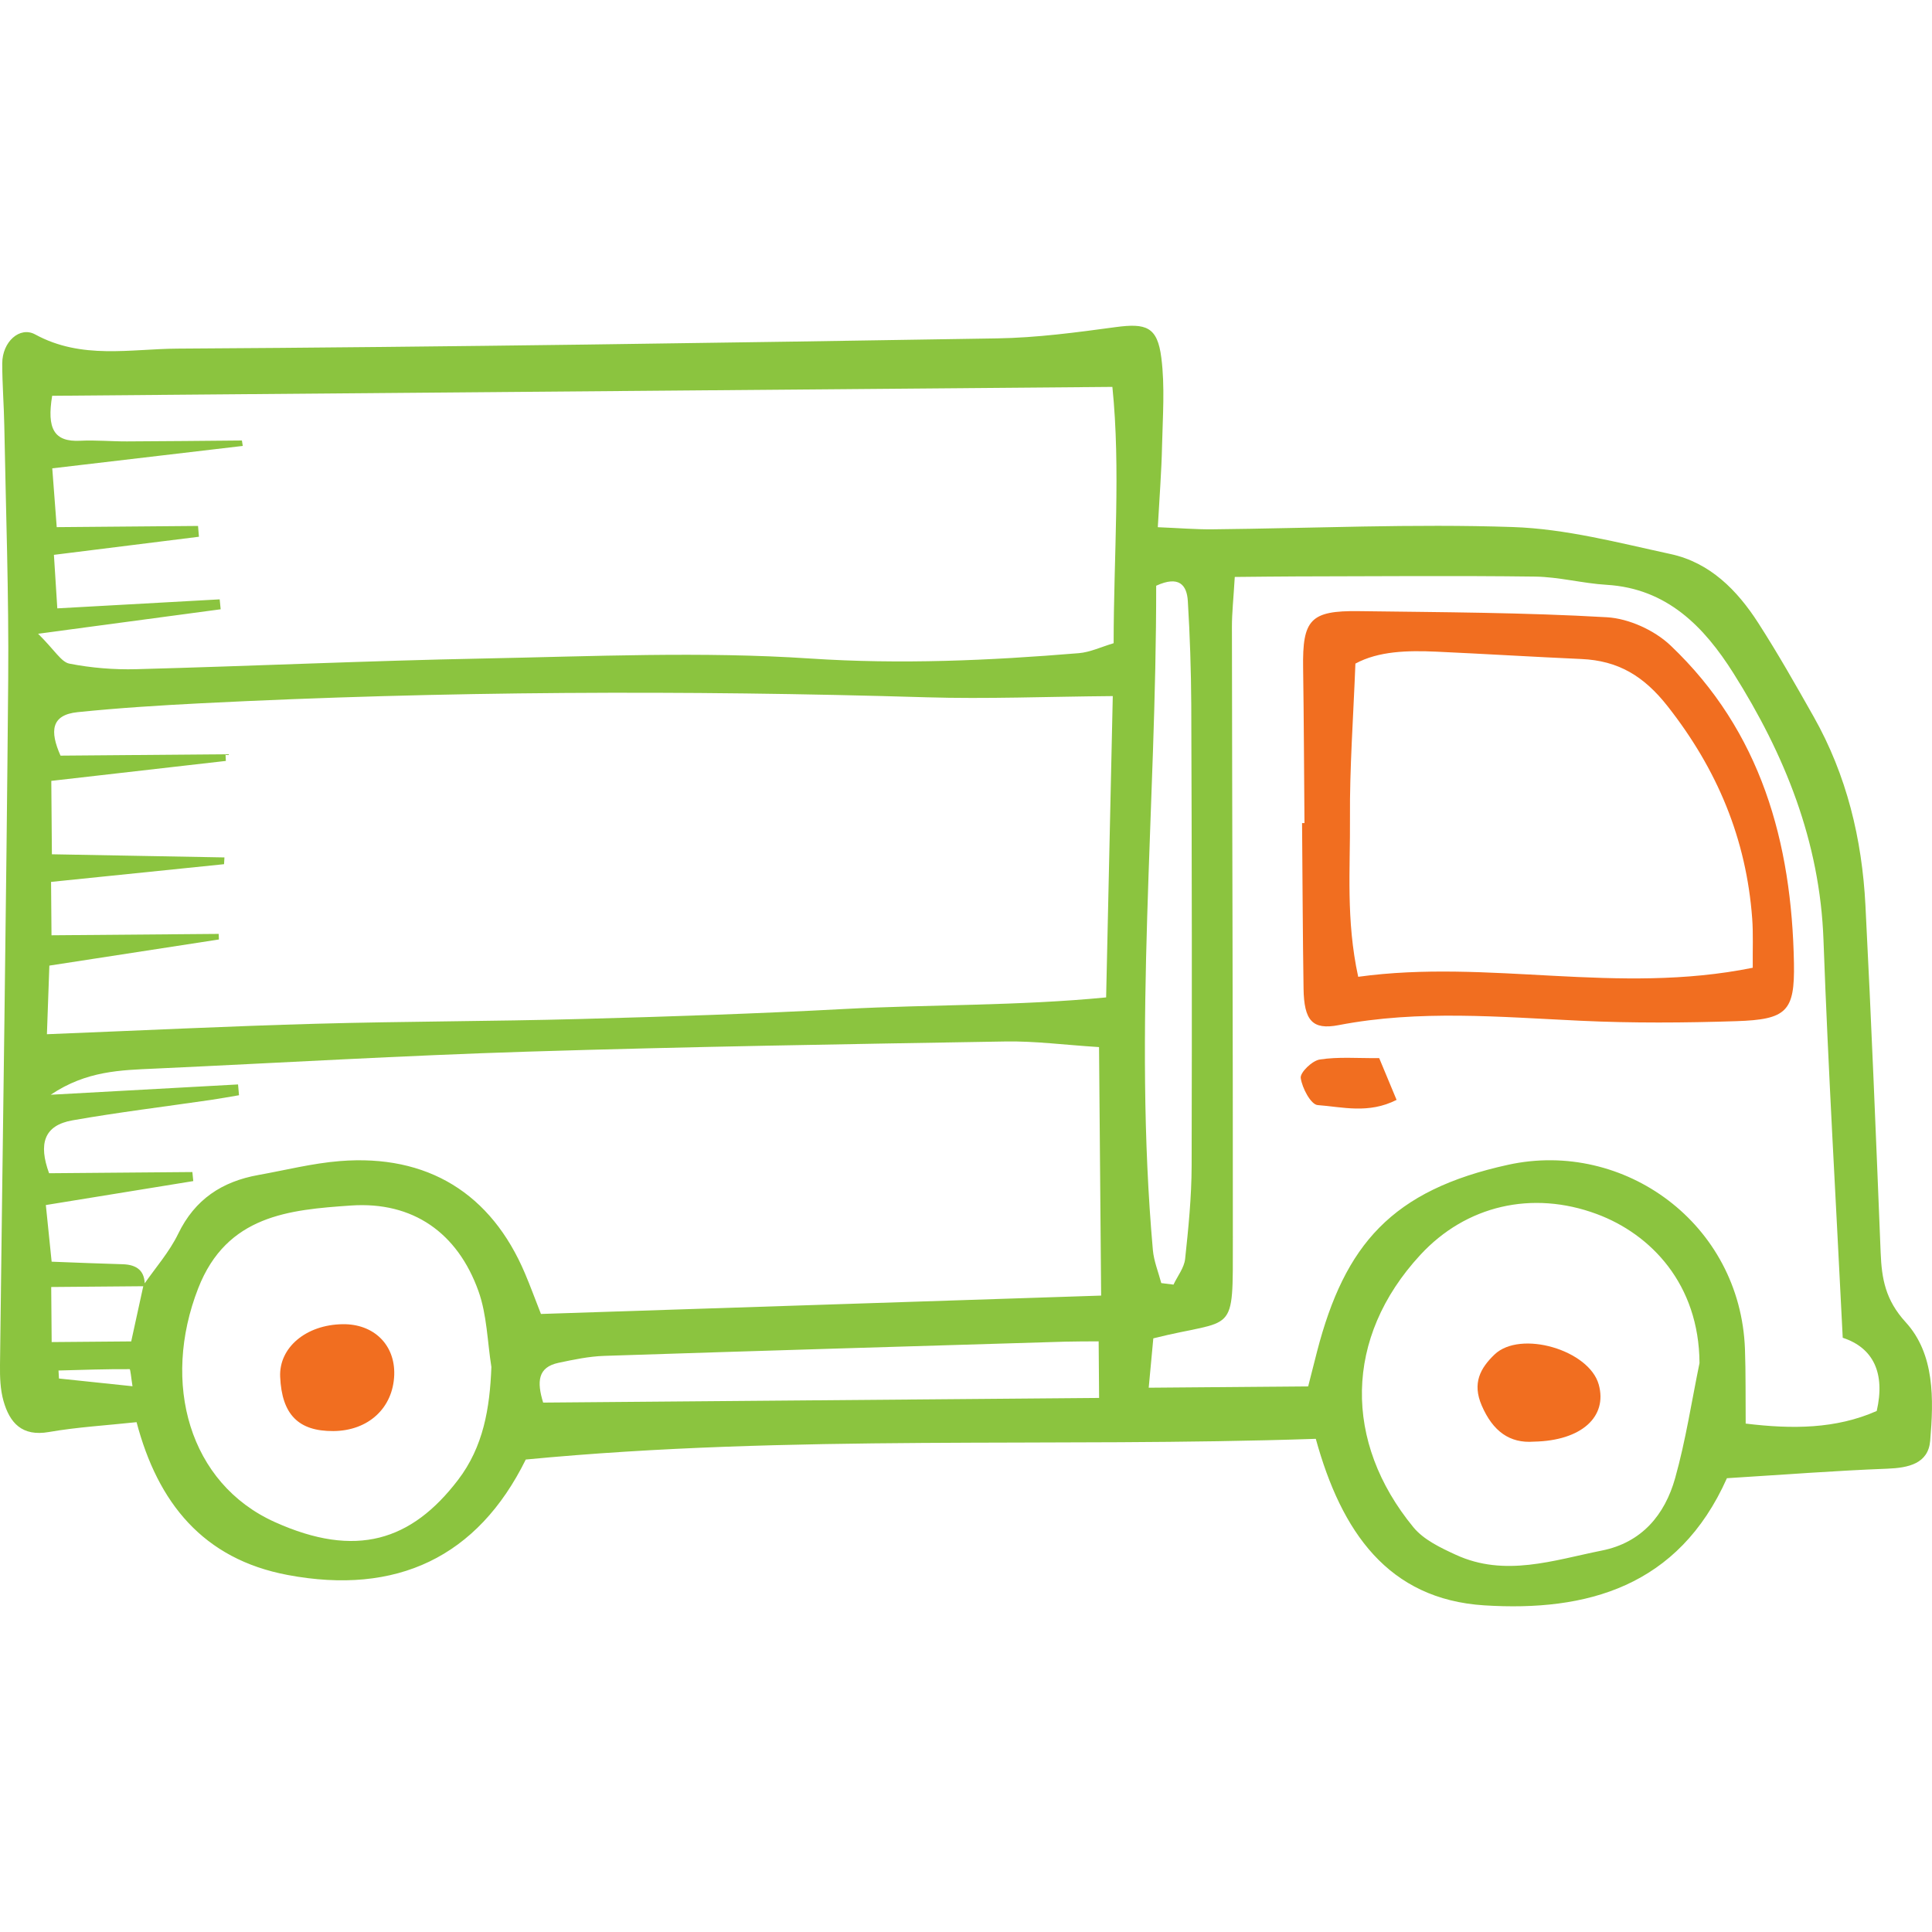 <svg width="151" height="151" viewBox="0 0 151 151" fill="none" xmlns="http://www.w3.org/2000/svg">
<g clip-path="url(#clip0_64_66)">
<path d="M90.491 41.205C92.143 41.272 93.449 41.382 94.751 41.37C102.584 41.29 110.423 40.928 118.243 41.192C122.374 41.331 126.495 42.421 130.572 43.304C133.642 43.968 135.772 46.124 137.417 48.684C138.953 51.07 140.357 53.546 141.754 56.019C144.333 60.585 145.531 65.567 145.797 70.752C146.262 79.801 146.623 88.854 146.987 97.908C147.068 99.948 147.362 101.611 148.944 103.341C151.222 105.832 151.135 109.364 150.858 112.609C150.705 114.391 149.169 114.725 147.507 114.789C143.344 114.949 139.185 115.272 134.971 115.533C131.176 124.04 123.994 125.973 116.018 125.471C108.487 124.997 104.838 119.717 102.839 112.455C82.406 113.149 61.894 112.078 41.093 114.073C37.321 121.714 30.982 124.691 22.493 123.098C15.861 121.855 12.329 117.435 10.674 111.153C8.288 111.409 6.031 111.538 3.819 111.923C1.725 112.289 0.761 111.216 0.273 109.494C0.02 108.603 -0.011 107.624 3.78392e-05 106.685C0.211 88.83 0.493 70.972 0.641 53.115C0.697 46.503 0.457 39.89 0.336 33.278C0.307 31.657 0.176 30.038 0.175 28.416C0.173 26.704 1.552 25.484 2.747 26.137C6.383 28.123 10.199 27.268 13.877 27.247C35.233 27.121 56.588 26.792 77.943 26.447C81.028 26.398 84.119 25.984 87.185 25.568C89.589 25.243 90.462 25.541 90.767 27.965C91.053 30.223 90.876 32.543 90.823 34.833C90.782 36.829 90.622 38.827 90.491 41.205ZM11.219 100.428C12.137 99.101 13.233 97.862 13.929 96.426C15.231 93.733 17.356 92.345 20.186 91.836C22.311 91.456 24.427 90.917 26.568 90.746C33.418 90.199 38.392 93.279 41.036 99.538C41.449 100.514 41.814 101.508 42.279 102.696L86.062 101.26L85.898 81.838C83.169 81.665 80.881 81.361 78.598 81.399C66.161 81.608 53.722 81.805 41.29 82.192C31.559 82.495 21.838 83.072 12.114 83.519C9.442 83.641 6.759 83.682 3.965 85.562L18.605 84.757L18.68 85.601C17.945 85.724 17.214 85.859 16.478 85.967C12.873 86.493 9.253 86.933 5.665 87.563C3.424 87.955 3.002 89.414 3.836 91.697L15.035 91.604L15.106 92.311L3.583 94.183L4.036 98.61C6.099 98.686 7.839 98.763 9.581 98.809C10.715 98.841 11.352 99.334 11.312 100.527L4.002 100.589L4.038 104.893L10.255 104.841L11.219 100.428ZM3.667 80.832C10.996 80.54 17.844 80.205 24.698 80.014C31.584 79.822 38.475 79.828 45.362 79.642C52.234 79.458 59.107 79.229 65.972 78.861C72.742 78.497 79.553 78.626 86.452 77.955L86.972 54.404C81.799 54.447 77.109 54.639 72.428 54.499C53.528 53.933 34.638 54.009 15.754 54.964C12.522 55.129 9.287 55.33 6.067 55.66C3.978 55.875 3.889 57.16 4.73 59.059L17.626 58.952L17.652 59.472L4.009 61.031L4.056 66.768L17.542 67.014L17.511 67.543C13 68.007 8.487 68.469 3.991 68.927L4.025 73.099L17.092 72.991L17.11 73.427L3.858 75.469L3.667 80.832ZM4.077 30.934C3.654 33.503 4.213 34.551 6.271 34.448C7.483 34.388 8.706 34.504 9.922 34.499C12.917 34.487 15.912 34.455 18.907 34.428L18.974 34.853L4.085 36.604L4.433 41.2L15.478 41.107L15.548 41.951L4.214 43.365L4.479 47.548C9.014 47.298 13.091 47.071 17.17 46.844L17.247 47.62L2.977 49.532C4.293 50.833 4.782 51.742 5.424 51.868C7.131 52.203 8.908 52.348 10.651 52.302C19.695 52.061 28.736 51.643 37.781 51.467C46.294 51.302 54.842 50.904 63.318 51.468C70.378 51.937 77.335 51.627 84.325 51.049C85.206 50.975 86.062 50.562 87.039 50.272C87.044 43.37 87.597 36.679 86.941 30.239L4.077 30.934ZM96.506 45.093C96.401 46.864 96.282 47.925 96.284 48.986C96.303 64.943 96.365 80.902 96.356 96.858C96.352 104.595 96.599 102.976 90.14 104.603L89.78 108.46L102.243 108.357C102.548 107.157 102.742 106.382 102.943 105.608C105.111 97.271 108.776 93.024 117.885 91.033C126.919 89.06 136.028 95.624 136.382 105.453C136.449 107.317 136.42 109.184 136.438 111.264C140.076 111.706 143.482 111.691 146.68 110.278C147.36 107.309 146.407 105.336 144.023 104.557C143.499 93.951 142.89 83.708 142.518 73.455C142.24 65.766 139.487 58.965 135.478 52.612C133.2 49.004 130.304 45.992 125.571 45.708C123.701 45.596 121.843 45.09 119.975 45.065C113.756 44.985 107.539 45.042 101.319 45.052C99.848 45.056 98.376 45.077 96.506 45.093ZM132.829 106.532C132.793 100.364 129.028 96.452 124.791 94.883C119.756 93.018 114.584 94.204 111.003 98.086C105.037 104.549 104.995 112.703 110.467 119.366C111.267 120.342 112.592 120.97 113.784 121.518C117.619 123.284 121.422 121.943 125.206 121.185C128.312 120.564 130.118 118.398 130.923 115.533C131.75 112.587 132.211 109.537 132.829 106.532ZM38.406 106.842C38.09 104.859 38.062 102.773 37.396 100.914C35.769 96.364 32.282 93.885 27.422 94.221C22.613 94.554 17.727 94.972 15.496 100.676C12.592 108.107 14.784 115.945 21.481 118.961C27.835 121.824 32.162 120.423 35.793 115.675C37.789 113.069 38.282 110.059 38.406 106.842ZM42.451 109.623L85.903 109.259L85.868 104.836C84.821 104.846 84.033 104.838 83.245 104.861C71.243 105.223 59.241 105.576 47.239 105.971C46.038 106.01 44.834 106.264 43.652 106.514C42.029 106.858 41.948 107.986 42.451 109.623ZM90.762 100.283L91.717 100.402C92.032 99.734 92.551 99.089 92.626 98.396C92.886 95.982 93.127 93.553 93.135 91.131C93.164 79.116 93.154 67.101 93.106 55.087C93.091 52.384 93.002 49.682 92.838 46.985C92.763 45.718 92.15 44.962 90.364 45.779C90.379 62.999 88.561 80.328 90.105 97.697C90.183 98.57 90.535 99.421 90.762 100.283ZM10.356 108.345C10.258 107.74 10.196 107.01 10.131 107.01C8.278 107 6.426 107.064 4.573 107.115L4.608 107.741L10.356 108.345Z" fill="#8BC43F"/>
<path d="M101.954 64.331C101.92 60.287 101.908 56.244 101.848 52.201C101.791 48.428 102.411 47.716 106.197 47.765C112.666 47.851 119.142 47.869 125.596 48.243C127.308 48.344 129.31 49.257 130.564 50.448C137.644 57.168 140.04 65.839 140.21 75.283C140.277 79.05 139.647 79.683 135.705 79.812C131.662 79.943 127.605 79.971 123.567 79.781C117.239 79.486 110.929 78.906 104.621 80.122C102.558 80.519 101.921 79.752 101.882 77.263C101.817 72.952 101.802 68.642 101.766 64.331H101.954ZM136.99 75.637C136.977 74.16 137.034 72.97 136.947 71.792C136.489 65.57 134.225 60.145 130.337 55.198C128.471 52.825 126.469 51.635 123.603 51.507C119.826 51.338 116.051 51.106 112.274 50.933C110.002 50.83 107.748 50.886 105.935 51.865C105.77 56.123 105.481 60.026 105.51 63.926C105.541 67.878 105.184 71.886 106.153 76.344C116.413 74.935 126.368 77.785 136.99 75.637ZM107.795 82.701L109.153 85.964C106.948 87.083 104.911 86.512 102.984 86.37C102.46 86.333 101.768 85.038 101.662 84.252C101.605 83.821 102.556 82.9 103.147 82.809C104.591 82.584 106.091 82.714 107.795 82.701ZM119.878 112.675C118.008 112.819 116.677 111.879 115.803 109.84C115.058 108.107 115.692 106.938 116.805 105.868C118.827 103.927 124.205 105.509 124.954 108.215C125.649 110.717 123.622 112.605 119.878 112.675ZM26.057 111.848C23.319 111.868 22.026 110.549 21.897 107.606C21.797 105.323 23.921 103.534 26.78 103.496C29.215 103.462 30.888 105.106 30.812 107.456C30.724 110.044 28.791 111.828 26.057 111.848Z" fill="#F16E20"/>
</g>
<defs>
<clipPath id="clip0_64_66">
<rect width="151" height="151" fill="white"/>
</clipPath>
</defs>
</svg>
